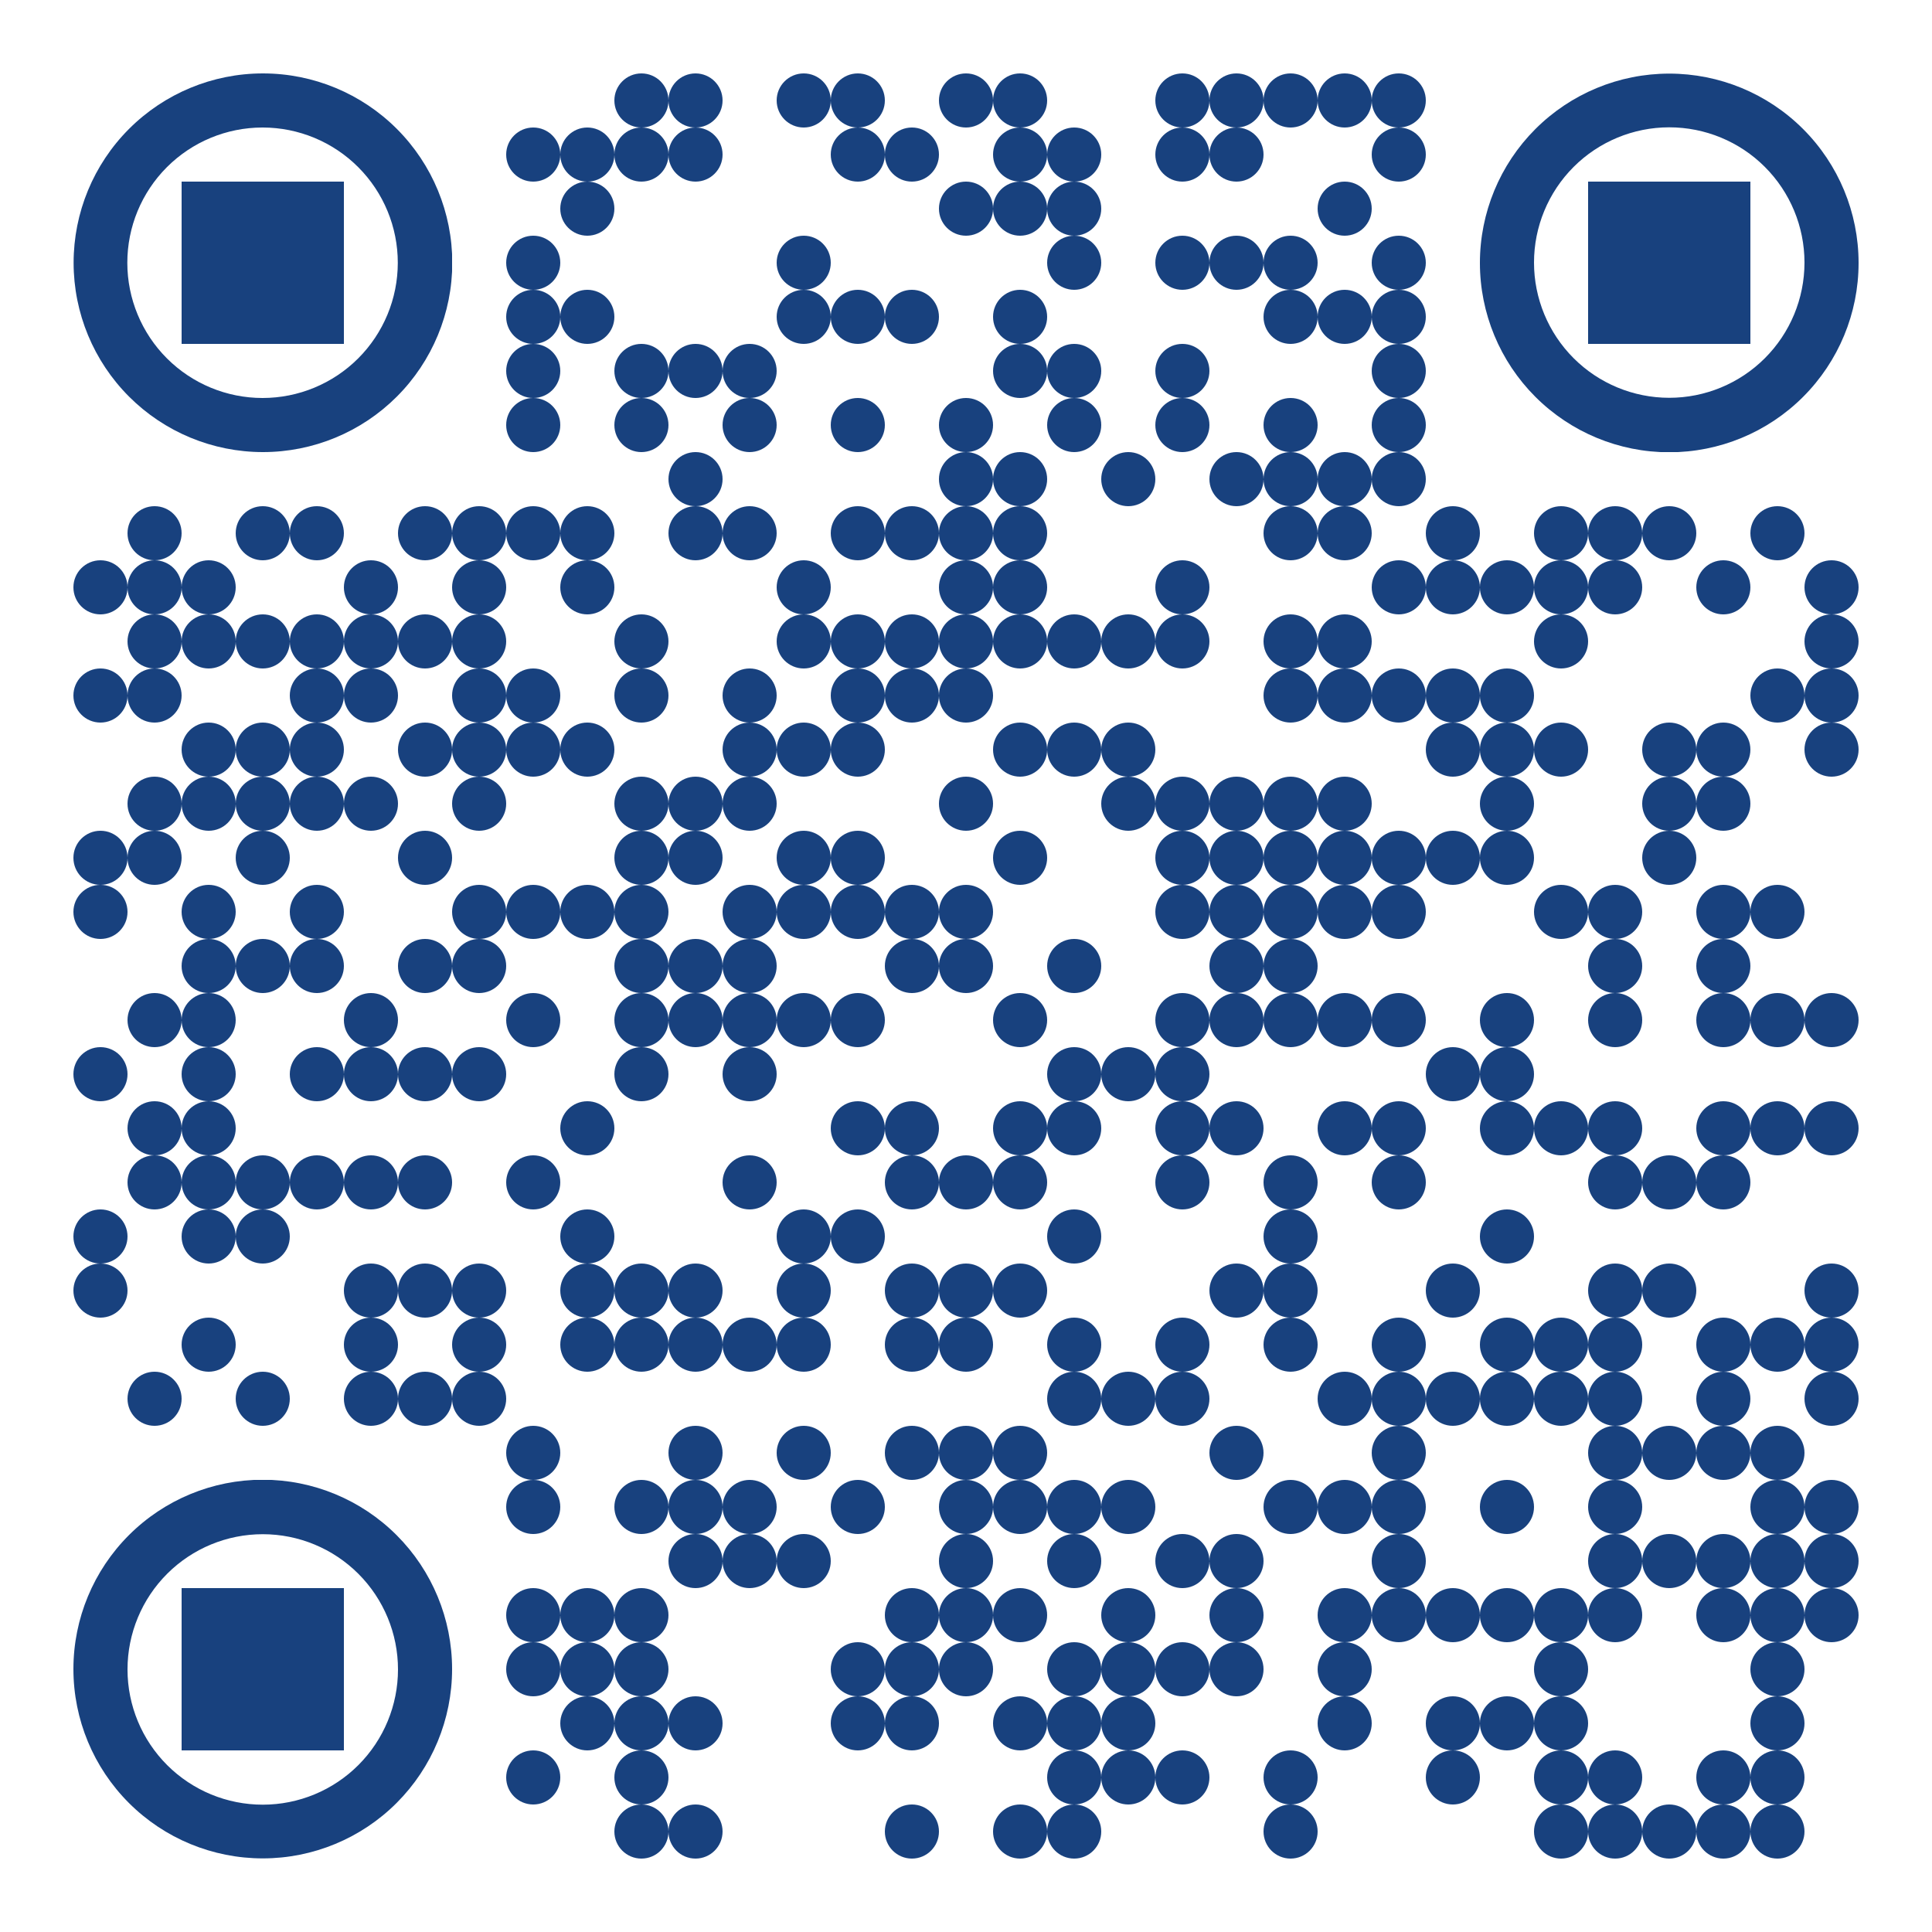 <?xml version="1.0" standalone="no"?>
<svg xmlns="http://www.w3.org/2000/svg" width="500" height="500"><rect width="100%" height="100%" fill="#808080" stroke="none"/><defs><clipPath id="clip-path-dot-color"><circle cx="26" cy="152" r="7" transform="rotate(0,26,152)"/><circle cx="26" cy="180" r="7" transform="rotate(0,26,180)"/><circle cx="26" cy="222" r="7" transform="rotate(0,26,222)"/><circle cx="26" cy="236" r="7" transform="rotate(0,26,236)"/><circle cx="26" cy="278" r="7" transform="rotate(0,26,278)"/><circle cx="26" cy="320" r="7" transform="rotate(0,26,320)"/><circle cx="26" cy="334" r="7" transform="rotate(0,26,334)"/><circle cx="40" cy="138" r="7" transform="rotate(0,40,138)"/><circle cx="40" cy="152" r="7" transform="rotate(0,40,152)"/><circle cx="40" cy="166" r="7" transform="rotate(0,40,166)"/><circle cx="40" cy="180" r="7" transform="rotate(0,40,180)"/><circle cx="40" cy="208" r="7" transform="rotate(0,40,208)"/><circle cx="40" cy="222" r="7" transform="rotate(0,40,222)"/><circle cx="40" cy="264" r="7" transform="rotate(0,40,264)"/><circle cx="40" cy="292" r="7" transform="rotate(0,40,292)"/><circle cx="40" cy="306" r="7" transform="rotate(0,40,306)"/><circle cx="40" cy="362" r="7" transform="rotate(0,40,362)"/><circle cx="54" cy="152" r="7" transform="rotate(0,54,152)"/><circle cx="54" cy="166" r="7" transform="rotate(0,54,166)"/><circle cx="54" cy="194" r="7" transform="rotate(0,54,194)"/><circle cx="54" cy="208" r="7" transform="rotate(0,54,208)"/><circle cx="54" cy="236" r="7" transform="rotate(0,54,236)"/><circle cx="54" cy="250" r="7" transform="rotate(0,54,250)"/><circle cx="54" cy="264" r="7" transform="rotate(0,54,264)"/><circle cx="54" cy="278" r="7" transform="rotate(0,54,278)"/><circle cx="54" cy="292" r="7" transform="rotate(0,54,292)"/><circle cx="54" cy="306" r="7" transform="rotate(0,54,306)"/><circle cx="54" cy="320" r="7" transform="rotate(0,54,320)"/><circle cx="54" cy="348" r="7" transform="rotate(0,54,348)"/><circle cx="68" cy="138" r="7" transform="rotate(0,68,138)"/><circle cx="68" cy="166" r="7" transform="rotate(0,68,166)"/><circle cx="68" cy="194" r="7" transform="rotate(0,68,194)"/><circle cx="68" cy="208" r="7" transform="rotate(0,68,208)"/><circle cx="68" cy="222" r="7" transform="rotate(0,68,222)"/><circle cx="68" cy="250" r="7" transform="rotate(0,68,250)"/><circle cx="68" cy="306" r="7" transform="rotate(0,68,306)"/><circle cx="68" cy="320" r="7" transform="rotate(0,68,320)"/><circle cx="68" cy="362" r="7" transform="rotate(0,68,362)"/><circle cx="82" cy="138" r="7" transform="rotate(0,82,138)"/><circle cx="82" cy="166" r="7" transform="rotate(0,82,166)"/><circle cx="82" cy="180" r="7" transform="rotate(0,82,180)"/><circle cx="82" cy="194" r="7" transform="rotate(0,82,194)"/><circle cx="82" cy="208" r="7" transform="rotate(0,82,208)"/><circle cx="82" cy="236" r="7" transform="rotate(0,82,236)"/><circle cx="82" cy="250" r="7" transform="rotate(0,82,250)"/><circle cx="82" cy="278" r="7" transform="rotate(0,82,278)"/><circle cx="82" cy="306" r="7" transform="rotate(0,82,306)"/><circle cx="96" cy="152" r="7" transform="rotate(0,96,152)"/><circle cx="96" cy="166" r="7" transform="rotate(0,96,166)"/><circle cx="96" cy="180" r="7" transform="rotate(0,96,180)"/><circle cx="96" cy="208" r="7" transform="rotate(0,96,208)"/><circle cx="96" cy="264" r="7" transform="rotate(0,96,264)"/><circle cx="96" cy="278" r="7" transform="rotate(0,96,278)"/><circle cx="96" cy="306" r="7" transform="rotate(0,96,306)"/><circle cx="96" cy="334" r="7" transform="rotate(0,96,334)"/><circle cx="96" cy="348" r="7" transform="rotate(0,96,348)"/><circle cx="96" cy="362" r="7" transform="rotate(0,96,362)"/><circle cx="110" cy="138" r="7" transform="rotate(0,110,138)"/><circle cx="110" cy="166" r="7" transform="rotate(0,110,166)"/><circle cx="110" cy="194" r="7" transform="rotate(0,110,194)"/><circle cx="110" cy="222" r="7" transform="rotate(0,110,222)"/><circle cx="110" cy="250" r="7" transform="rotate(0,110,250)"/><circle cx="110" cy="278" r="7" transform="rotate(0,110,278)"/><circle cx="110" cy="306" r="7" transform="rotate(0,110,306)"/><circle cx="110" cy="334" r="7" transform="rotate(0,110,334)"/><circle cx="110" cy="362" r="7" transform="rotate(0,110,362)"/><circle cx="124" cy="138" r="7" transform="rotate(0,124,138)"/><circle cx="124" cy="152" r="7" transform="rotate(0,124,152)"/><circle cx="124" cy="166" r="7" transform="rotate(0,124,166)"/><circle cx="124" cy="180" r="7" transform="rotate(0,124,180)"/><circle cx="124" cy="194" r="7" transform="rotate(0,124,194)"/><circle cx="124" cy="208" r="7" transform="rotate(0,124,208)"/><circle cx="124" cy="236" r="7" transform="rotate(0,124,236)"/><circle cx="124" cy="250" r="7" transform="rotate(0,124,250)"/><circle cx="124" cy="278" r="7" transform="rotate(0,124,278)"/><circle cx="124" cy="334" r="7" transform="rotate(0,124,334)"/><circle cx="124" cy="348" r="7" transform="rotate(0,124,348)"/><circle cx="124" cy="362" r="7" transform="rotate(0,124,362)"/><circle cx="138" cy="40" r="7" transform="rotate(0,138,40)"/><circle cx="138" cy="68" r="7" transform="rotate(0,138,68)"/><circle cx="138" cy="82" r="7" transform="rotate(0,138,82)"/><circle cx="138" cy="96" r="7" transform="rotate(0,138,96)"/><circle cx="138" cy="110" r="7" transform="rotate(0,138,110)"/><circle cx="138" cy="138" r="7" transform="rotate(0,138,138)"/><circle cx="138" cy="180" r="7" transform="rotate(0,138,180)"/><circle cx="138" cy="194" r="7" transform="rotate(0,138,194)"/><circle cx="138" cy="236" r="7" transform="rotate(0,138,236)"/><circle cx="138" cy="264" r="7" transform="rotate(0,138,264)"/><circle cx="138" cy="306" r="7" transform="rotate(0,138,306)"/><circle cx="138" cy="376" r="7" transform="rotate(0,138,376)"/><circle cx="138" cy="390" r="7" transform="rotate(0,138,390)"/><circle cx="138" cy="418" r="7" transform="rotate(0,138,418)"/><circle cx="138" cy="432" r="7" transform="rotate(0,138,432)"/><circle cx="138" cy="460" r="7" transform="rotate(0,138,460)"/><circle cx="152" cy="40" r="7" transform="rotate(0,152,40)"/><circle cx="152" cy="54" r="7" transform="rotate(0,152,54)"/><circle cx="152" cy="82" r="7" transform="rotate(0,152,82)"/><circle cx="152" cy="138" r="7" transform="rotate(0,152,138)"/><circle cx="152" cy="152" r="7" transform="rotate(0,152,152)"/><circle cx="152" cy="194" r="7" transform="rotate(0,152,194)"/><circle cx="152" cy="236" r="7" transform="rotate(0,152,236)"/><circle cx="152" cy="292" r="7" transform="rotate(0,152,292)"/><circle cx="152" cy="320" r="7" transform="rotate(0,152,320)"/><circle cx="152" cy="334" r="7" transform="rotate(0,152,334)"/><circle cx="152" cy="348" r="7" transform="rotate(0,152,348)"/><circle cx="152" cy="418" r="7" transform="rotate(0,152,418)"/><circle cx="152" cy="432" r="7" transform="rotate(0,152,432)"/><circle cx="152" cy="446" r="7" transform="rotate(0,152,446)"/><circle cx="166" cy="26" r="7" transform="rotate(0,166,26)"/><circle cx="166" cy="40" r="7" transform="rotate(0,166,40)"/><circle cx="166" cy="96" r="7" transform="rotate(0,166,96)"/><circle cx="166" cy="110" r="7" transform="rotate(0,166,110)"/><circle cx="166" cy="166" r="7" transform="rotate(0,166,166)"/><circle cx="166" cy="180" r="7" transform="rotate(0,166,180)"/><circle cx="166" cy="208" r="7" transform="rotate(0,166,208)"/><circle cx="166" cy="222" r="7" transform="rotate(0,166,222)"/><circle cx="166" cy="236" r="7" transform="rotate(0,166,236)"/><circle cx="166" cy="250" r="7" transform="rotate(0,166,250)"/><circle cx="166" cy="264" r="7" transform="rotate(0,166,264)"/><circle cx="166" cy="278" r="7" transform="rotate(0,166,278)"/><circle cx="166" cy="334" r="7" transform="rotate(0,166,334)"/><circle cx="166" cy="348" r="7" transform="rotate(0,166,348)"/><circle cx="166" cy="390" r="7" transform="rotate(0,166,390)"/><circle cx="166" cy="418" r="7" transform="rotate(0,166,418)"/><circle cx="166" cy="432" r="7" transform="rotate(0,166,432)"/><circle cx="166" cy="446" r="7" transform="rotate(0,166,446)"/><circle cx="166" cy="460" r="7" transform="rotate(0,166,460)"/><circle cx="166" cy="474" r="7" transform="rotate(0,166,474)"/><circle cx="180" cy="26" r="7" transform="rotate(0,180,26)"/><circle cx="180" cy="40" r="7" transform="rotate(0,180,40)"/><circle cx="180" cy="96" r="7" transform="rotate(0,180,96)"/><circle cx="180" cy="124" r="7" transform="rotate(0,180,124)"/><circle cx="180" cy="138" r="7" transform="rotate(0,180,138)"/><circle cx="180" cy="208" r="7" transform="rotate(0,180,208)"/><circle cx="180" cy="222" r="7" transform="rotate(0,180,222)"/><circle cx="180" cy="250" r="7" transform="rotate(0,180,250)"/><circle cx="180" cy="264" r="7" transform="rotate(0,180,264)"/><circle cx="180" cy="334" r="7" transform="rotate(0,180,334)"/><circle cx="180" cy="348" r="7" transform="rotate(0,180,348)"/><circle cx="180" cy="376" r="7" transform="rotate(0,180,376)"/><circle cx="180" cy="390" r="7" transform="rotate(0,180,390)"/><circle cx="180" cy="404" r="7" transform="rotate(0,180,404)"/><circle cx="180" cy="446" r="7" transform="rotate(0,180,446)"/><circle cx="180" cy="474" r="7" transform="rotate(0,180,474)"/><circle cx="194" cy="96" r="7" transform="rotate(0,194,96)"/><circle cx="194" cy="110" r="7" transform="rotate(0,194,110)"/><circle cx="194" cy="138" r="7" transform="rotate(0,194,138)"/><circle cx="194" cy="180" r="7" transform="rotate(0,194,180)"/><circle cx="194" cy="194" r="7" transform="rotate(0,194,194)"/><circle cx="194" cy="208" r="7" transform="rotate(0,194,208)"/><circle cx="194" cy="236" r="7" transform="rotate(0,194,236)"/><circle cx="194" cy="250" r="7" transform="rotate(0,194,250)"/><circle cx="194" cy="264" r="7" transform="rotate(0,194,264)"/><circle cx="194" cy="278" r="7" transform="rotate(0,194,278)"/><circle cx="194" cy="306" r="7" transform="rotate(0,194,306)"/><circle cx="194" cy="348" r="7" transform="rotate(0,194,348)"/><circle cx="194" cy="390" r="7" transform="rotate(0,194,390)"/><circle cx="194" cy="404" r="7" transform="rotate(0,194,404)"/><circle cx="208" cy="26" r="7" transform="rotate(0,208,26)"/><circle cx="208" cy="68" r="7" transform="rotate(0,208,68)"/><circle cx="208" cy="82" r="7" transform="rotate(0,208,82)"/><circle cx="208" cy="152" r="7" transform="rotate(0,208,152)"/><circle cx="208" cy="166" r="7" transform="rotate(0,208,166)"/><circle cx="208" cy="194" r="7" transform="rotate(0,208,194)"/><circle cx="208" cy="222" r="7" transform="rotate(0,208,222)"/><circle cx="208" cy="236" r="7" transform="rotate(0,208,236)"/><circle cx="208" cy="264" r="7" transform="rotate(0,208,264)"/><circle cx="208" cy="320" r="7" transform="rotate(0,208,320)"/><circle cx="208" cy="334" r="7" transform="rotate(0,208,334)"/><circle cx="208" cy="348" r="7" transform="rotate(0,208,348)"/><circle cx="208" cy="376" r="7" transform="rotate(0,208,376)"/><circle cx="208" cy="404" r="7" transform="rotate(0,208,404)"/><circle cx="222" cy="26" r="7" transform="rotate(0,222,26)"/><circle cx="222" cy="40" r="7" transform="rotate(0,222,40)"/><circle cx="222" cy="82" r="7" transform="rotate(0,222,82)"/><circle cx="222" cy="110" r="7" transform="rotate(0,222,110)"/><circle cx="222" cy="138" r="7" transform="rotate(0,222,138)"/><circle cx="222" cy="166" r="7" transform="rotate(0,222,166)"/><circle cx="222" cy="180" r="7" transform="rotate(0,222,180)"/><circle cx="222" cy="194" r="7" transform="rotate(0,222,194)"/><circle cx="222" cy="222" r="7" transform="rotate(0,222,222)"/><circle cx="222" cy="236" r="7" transform="rotate(0,222,236)"/><circle cx="222" cy="264" r="7" transform="rotate(0,222,264)"/><circle cx="222" cy="292" r="7" transform="rotate(0,222,292)"/><circle cx="222" cy="320" r="7" transform="rotate(0,222,320)"/><circle cx="222" cy="390" r="7" transform="rotate(0,222,390)"/><circle cx="222" cy="432" r="7" transform="rotate(0,222,432)"/><circle cx="222" cy="446" r="7" transform="rotate(0,222,446)"/><circle cx="236" cy="40" r="7" transform="rotate(0,236,40)"/><circle cx="236" cy="82" r="7" transform="rotate(0,236,82)"/><circle cx="236" cy="138" r="7" transform="rotate(0,236,138)"/><circle cx="236" cy="166" r="7" transform="rotate(0,236,166)"/><circle cx="236" cy="180" r="7" transform="rotate(0,236,180)"/><circle cx="236" cy="236" r="7" transform="rotate(0,236,236)"/><circle cx="236" cy="250" r="7" transform="rotate(0,236,250)"/><circle cx="236" cy="292" r="7" transform="rotate(0,236,292)"/><circle cx="236" cy="306" r="7" transform="rotate(0,236,306)"/><circle cx="236" cy="334" r="7" transform="rotate(0,236,334)"/><circle cx="236" cy="348" r="7" transform="rotate(0,236,348)"/><circle cx="236" cy="376" r="7" transform="rotate(0,236,376)"/><circle cx="236" cy="418" r="7" transform="rotate(0,236,418)"/><circle cx="236" cy="432" r="7" transform="rotate(0,236,432)"/><circle cx="236" cy="446" r="7" transform="rotate(0,236,446)"/><circle cx="236" cy="474" r="7" transform="rotate(0,236,474)"/><circle cx="250" cy="26" r="7" transform="rotate(0,250,26)"/><circle cx="250" cy="54" r="7" transform="rotate(0,250,54)"/><circle cx="250" cy="110" r="7" transform="rotate(0,250,110)"/><circle cx="250" cy="124" r="7" transform="rotate(0,250,124)"/><circle cx="250" cy="138" r="7" transform="rotate(0,250,138)"/><circle cx="250" cy="152" r="7" transform="rotate(0,250,152)"/><circle cx="250" cy="166" r="7" transform="rotate(0,250,166)"/><circle cx="250" cy="180" r="7" transform="rotate(0,250,180)"/><circle cx="250" cy="208" r="7" transform="rotate(0,250,208)"/><circle cx="250" cy="236" r="7" transform="rotate(0,250,236)"/><circle cx="250" cy="250" r="7" transform="rotate(0,250,250)"/><circle cx="250" cy="306" r="7" transform="rotate(0,250,306)"/><circle cx="250" cy="334" r="7" transform="rotate(0,250,334)"/><circle cx="250" cy="348" r="7" transform="rotate(0,250,348)"/><circle cx="250" cy="376" r="7" transform="rotate(0,250,376)"/><circle cx="250" cy="390" r="7" transform="rotate(0,250,390)"/><circle cx="250" cy="404" r="7" transform="rotate(0,250,404)"/><circle cx="250" cy="418" r="7" transform="rotate(0,250,418)"/><circle cx="250" cy="432" r="7" transform="rotate(0,250,432)"/><circle cx="264" cy="26" r="7" transform="rotate(0,264,26)"/><circle cx="264" cy="40" r="7" transform="rotate(0,264,40)"/><circle cx="264" cy="54" r="7" transform="rotate(0,264,54)"/><circle cx="264" cy="82" r="7" transform="rotate(0,264,82)"/><circle cx="264" cy="96" r="7" transform="rotate(0,264,96)"/><circle cx="264" cy="124" r="7" transform="rotate(0,264,124)"/><circle cx="264" cy="138" r="7" transform="rotate(0,264,138)"/><circle cx="264" cy="152" r="7" transform="rotate(0,264,152)"/><circle cx="264" cy="166" r="7" transform="rotate(0,264,166)"/><circle cx="264" cy="194" r="7" transform="rotate(0,264,194)"/><circle cx="264" cy="222" r="7" transform="rotate(0,264,222)"/><circle cx="264" cy="264" r="7" transform="rotate(0,264,264)"/><circle cx="264" cy="292" r="7" transform="rotate(0,264,292)"/><circle cx="264" cy="306" r="7" transform="rotate(0,264,306)"/><circle cx="264" cy="334" r="7" transform="rotate(0,264,334)"/><circle cx="264" cy="376" r="7" transform="rotate(0,264,376)"/><circle cx="264" cy="390" r="7" transform="rotate(0,264,390)"/><circle cx="264" cy="418" r="7" transform="rotate(0,264,418)"/><circle cx="264" cy="446" r="7" transform="rotate(0,264,446)"/><circle cx="264" cy="474" r="7" transform="rotate(0,264,474)"/><circle cx="278" cy="40" r="7" transform="rotate(0,278,40)"/><circle cx="278" cy="54" r="7" transform="rotate(0,278,54)"/><circle cx="278" cy="68" r="7" transform="rotate(0,278,68)"/><circle cx="278" cy="96" r="7" transform="rotate(0,278,96)"/><circle cx="278" cy="110" r="7" transform="rotate(0,278,110)"/><circle cx="278" cy="166" r="7" transform="rotate(0,278,166)"/><circle cx="278" cy="194" r="7" transform="rotate(0,278,194)"/><circle cx="278" cy="250" r="7" transform="rotate(0,278,250)"/><circle cx="278" cy="278" r="7" transform="rotate(0,278,278)"/><circle cx="278" cy="292" r="7" transform="rotate(0,278,292)"/><circle cx="278" cy="320" r="7" transform="rotate(0,278,320)"/><circle cx="278" cy="348" r="7" transform="rotate(0,278,348)"/><circle cx="278" cy="362" r="7" transform="rotate(0,278,362)"/><circle cx="278" cy="390" r="7" transform="rotate(0,278,390)"/><circle cx="278" cy="404" r="7" transform="rotate(0,278,404)"/><circle cx="278" cy="432" r="7" transform="rotate(0,278,432)"/><circle cx="278" cy="446" r="7" transform="rotate(0,278,446)"/><circle cx="278" cy="460" r="7" transform="rotate(0,278,460)"/><circle cx="278" cy="474" r="7" transform="rotate(0,278,474)"/><circle cx="292" cy="124" r="7" transform="rotate(0,292,124)"/><circle cx="292" cy="166" r="7" transform="rotate(0,292,166)"/><circle cx="292" cy="194" r="7" transform="rotate(0,292,194)"/><circle cx="292" cy="208" r="7" transform="rotate(0,292,208)"/><circle cx="292" cy="278" r="7" transform="rotate(0,292,278)"/><circle cx="292" cy="362" r="7" transform="rotate(0,292,362)"/><circle cx="292" cy="390" r="7" transform="rotate(0,292,390)"/><circle cx="292" cy="418" r="7" transform="rotate(0,292,418)"/><circle cx="292" cy="432" r="7" transform="rotate(0,292,432)"/><circle cx="292" cy="446" r="7" transform="rotate(0,292,446)"/><circle cx="292" cy="460" r="7" transform="rotate(0,292,460)"/><circle cx="306" cy="26" r="7" transform="rotate(0,306,26)"/><circle cx="306" cy="40" r="7" transform="rotate(0,306,40)"/><circle cx="306" cy="68" r="7" transform="rotate(0,306,68)"/><circle cx="306" cy="96" r="7" transform="rotate(0,306,96)"/><circle cx="306" cy="110" r="7" transform="rotate(0,306,110)"/><circle cx="306" cy="152" r="7" transform="rotate(0,306,152)"/><circle cx="306" cy="166" r="7" transform="rotate(0,306,166)"/><circle cx="306" cy="208" r="7" transform="rotate(0,306,208)"/><circle cx="306" cy="222" r="7" transform="rotate(0,306,222)"/><circle cx="306" cy="236" r="7" transform="rotate(0,306,236)"/><circle cx="306" cy="264" r="7" transform="rotate(0,306,264)"/><circle cx="306" cy="278" r="7" transform="rotate(0,306,278)"/><circle cx="306" cy="292" r="7" transform="rotate(0,306,292)"/><circle cx="306" cy="306" r="7" transform="rotate(0,306,306)"/><circle cx="306" cy="348" r="7" transform="rotate(0,306,348)"/><circle cx="306" cy="362" r="7" transform="rotate(0,306,362)"/><circle cx="306" cy="404" r="7" transform="rotate(0,306,404)"/><circle cx="306" cy="432" r="7" transform="rotate(0,306,432)"/><circle cx="306" cy="460" r="7" transform="rotate(0,306,460)"/><circle cx="320" cy="26" r="7" transform="rotate(0,320,26)"/><circle cx="320" cy="40" r="7" transform="rotate(0,320,40)"/><circle cx="320" cy="68" r="7" transform="rotate(0,320,68)"/><circle cx="320" cy="124" r="7" transform="rotate(0,320,124)"/><circle cx="320" cy="208" r="7" transform="rotate(0,320,208)"/><circle cx="320" cy="222" r="7" transform="rotate(0,320,222)"/><circle cx="320" cy="236" r="7" transform="rotate(0,320,236)"/><circle cx="320" cy="250" r="7" transform="rotate(0,320,250)"/><circle cx="320" cy="264" r="7" transform="rotate(0,320,264)"/><circle cx="320" cy="292" r="7" transform="rotate(0,320,292)"/><circle cx="320" cy="334" r="7" transform="rotate(0,320,334)"/><circle cx="320" cy="376" r="7" transform="rotate(0,320,376)"/><circle cx="320" cy="404" r="7" transform="rotate(0,320,404)"/><circle cx="320" cy="418" r="7" transform="rotate(0,320,418)"/><circle cx="320" cy="432" r="7" transform="rotate(0,320,432)"/><circle cx="334" cy="26" r="7" transform="rotate(0,334,26)"/><circle cx="334" cy="68" r="7" transform="rotate(0,334,68)"/><circle cx="334" cy="82" r="7" transform="rotate(0,334,82)"/><circle cx="334" cy="110" r="7" transform="rotate(0,334,110)"/><circle cx="334" cy="124" r="7" transform="rotate(0,334,124)"/><circle cx="334" cy="138" r="7" transform="rotate(0,334,138)"/><circle cx="334" cy="166" r="7" transform="rotate(0,334,166)"/><circle cx="334" cy="180" r="7" transform="rotate(0,334,180)"/><circle cx="334" cy="208" r="7" transform="rotate(0,334,208)"/><circle cx="334" cy="222" r="7" transform="rotate(0,334,222)"/><circle cx="334" cy="236" r="7" transform="rotate(0,334,236)"/><circle cx="334" cy="250" r="7" transform="rotate(0,334,250)"/><circle cx="334" cy="264" r="7" transform="rotate(0,334,264)"/><circle cx="334" cy="306" r="7" transform="rotate(0,334,306)"/><circle cx="334" cy="320" r="7" transform="rotate(0,334,320)"/><circle cx="334" cy="334" r="7" transform="rotate(0,334,334)"/><circle cx="334" cy="348" r="7" transform="rotate(0,334,348)"/><circle cx="334" cy="390" r="7" transform="rotate(0,334,390)"/><circle cx="334" cy="460" r="7" transform="rotate(0,334,460)"/><circle cx="334" cy="474" r="7" transform="rotate(0,334,474)"/><circle cx="348" cy="26" r="7" transform="rotate(0,348,26)"/><circle cx="348" cy="54" r="7" transform="rotate(0,348,54)"/><circle cx="348" cy="82" r="7" transform="rotate(0,348,82)"/><circle cx="348" cy="124" r="7" transform="rotate(0,348,124)"/><circle cx="348" cy="138" r="7" transform="rotate(0,348,138)"/><circle cx="348" cy="166" r="7" transform="rotate(0,348,166)"/><circle cx="348" cy="180" r="7" transform="rotate(0,348,180)"/><circle cx="348" cy="208" r="7" transform="rotate(0,348,208)"/><circle cx="348" cy="222" r="7" transform="rotate(0,348,222)"/><circle cx="348" cy="236" r="7" transform="rotate(0,348,236)"/><circle cx="348" cy="264" r="7" transform="rotate(0,348,264)"/><circle cx="348" cy="292" r="7" transform="rotate(0,348,292)"/><circle cx="348" cy="362" r="7" transform="rotate(0,348,362)"/><circle cx="348" cy="390" r="7" transform="rotate(0,348,390)"/><circle cx="348" cy="418" r="7" transform="rotate(0,348,418)"/><circle cx="348" cy="432" r="7" transform="rotate(0,348,432)"/><circle cx="348" cy="446" r="7" transform="rotate(0,348,446)"/><circle cx="362" cy="26" r="7" transform="rotate(0,362,26)"/><circle cx="362" cy="40" r="7" transform="rotate(0,362,40)"/><circle cx="362" cy="68" r="7" transform="rotate(0,362,68)"/><circle cx="362" cy="82" r="7" transform="rotate(0,362,82)"/><circle cx="362" cy="96" r="7" transform="rotate(0,362,96)"/><circle cx="362" cy="110" r="7" transform="rotate(0,362,110)"/><circle cx="362" cy="124" r="7" transform="rotate(0,362,124)"/><circle cx="362" cy="152" r="7" transform="rotate(0,362,152)"/><circle cx="362" cy="180" r="7" transform="rotate(0,362,180)"/><circle cx="362" cy="222" r="7" transform="rotate(0,362,222)"/><circle cx="362" cy="236" r="7" transform="rotate(0,362,236)"/><circle cx="362" cy="264" r="7" transform="rotate(0,362,264)"/><circle cx="362" cy="292" r="7" transform="rotate(0,362,292)"/><circle cx="362" cy="306" r="7" transform="rotate(0,362,306)"/><circle cx="362" cy="348" r="7" transform="rotate(0,362,348)"/><circle cx="362" cy="362" r="7" transform="rotate(0,362,362)"/><circle cx="362" cy="376" r="7" transform="rotate(0,362,376)"/><circle cx="362" cy="390" r="7" transform="rotate(0,362,390)"/><circle cx="362" cy="404" r="7" transform="rotate(0,362,404)"/><circle cx="362" cy="418" r="7" transform="rotate(0,362,418)"/><circle cx="376" cy="138" r="7" transform="rotate(0,376,138)"/><circle cx="376" cy="152" r="7" transform="rotate(0,376,152)"/><circle cx="376" cy="180" r="7" transform="rotate(0,376,180)"/><circle cx="376" cy="194" r="7" transform="rotate(0,376,194)"/><circle cx="376" cy="222" r="7" transform="rotate(0,376,222)"/><circle cx="376" cy="278" r="7" transform="rotate(0,376,278)"/><circle cx="376" cy="334" r="7" transform="rotate(0,376,334)"/><circle cx="376" cy="362" r="7" transform="rotate(0,376,362)"/><circle cx="376" cy="418" r="7" transform="rotate(0,376,418)"/><circle cx="376" cy="446" r="7" transform="rotate(0,376,446)"/><circle cx="376" cy="460" r="7" transform="rotate(0,376,460)"/><circle cx="390" cy="152" r="7" transform="rotate(0,390,152)"/><circle cx="390" cy="180" r="7" transform="rotate(0,390,180)"/><circle cx="390" cy="194" r="7" transform="rotate(0,390,194)"/><circle cx="390" cy="208" r="7" transform="rotate(0,390,208)"/><circle cx="390" cy="222" r="7" transform="rotate(0,390,222)"/><circle cx="390" cy="264" r="7" transform="rotate(0,390,264)"/><circle cx="390" cy="278" r="7" transform="rotate(0,390,278)"/><circle cx="390" cy="292" r="7" transform="rotate(0,390,292)"/><circle cx="390" cy="320" r="7" transform="rotate(0,390,320)"/><circle cx="390" cy="348" r="7" transform="rotate(0,390,348)"/><circle cx="390" cy="362" r="7" transform="rotate(0,390,362)"/><circle cx="390" cy="390" r="7" transform="rotate(0,390,390)"/><circle cx="390" cy="418" r="7" transform="rotate(0,390,418)"/><circle cx="390" cy="446" r="7" transform="rotate(0,390,446)"/><circle cx="404" cy="138" r="7" transform="rotate(0,404,138)"/><circle cx="404" cy="152" r="7" transform="rotate(0,404,152)"/><circle cx="404" cy="166" r="7" transform="rotate(0,404,166)"/><circle cx="404" cy="194" r="7" transform="rotate(0,404,194)"/><circle cx="404" cy="236" r="7" transform="rotate(0,404,236)"/><circle cx="404" cy="292" r="7" transform="rotate(0,404,292)"/><circle cx="404" cy="348" r="7" transform="rotate(0,404,348)"/><circle cx="404" cy="362" r="7" transform="rotate(0,404,362)"/><circle cx="404" cy="418" r="7" transform="rotate(0,404,418)"/><circle cx="404" cy="432" r="7" transform="rotate(0,404,432)"/><circle cx="404" cy="446" r="7" transform="rotate(0,404,446)"/><circle cx="404" cy="460" r="7" transform="rotate(0,404,460)"/><circle cx="404" cy="474" r="7" transform="rotate(0,404,474)"/><circle cx="418" cy="138" r="7" transform="rotate(0,418,138)"/><circle cx="418" cy="152" r="7" transform="rotate(0,418,152)"/><circle cx="418" cy="236" r="7" transform="rotate(0,418,236)"/><circle cx="418" cy="250" r="7" transform="rotate(0,418,250)"/><circle cx="418" cy="264" r="7" transform="rotate(0,418,264)"/><circle cx="418" cy="292" r="7" transform="rotate(0,418,292)"/><circle cx="418" cy="306" r="7" transform="rotate(0,418,306)"/><circle cx="418" cy="334" r="7" transform="rotate(0,418,334)"/><circle cx="418" cy="348" r="7" transform="rotate(0,418,348)"/><circle cx="418" cy="362" r="7" transform="rotate(0,418,362)"/><circle cx="418" cy="376" r="7" transform="rotate(0,418,376)"/><circle cx="418" cy="390" r="7" transform="rotate(0,418,390)"/><circle cx="418" cy="404" r="7" transform="rotate(0,418,404)"/><circle cx="418" cy="418" r="7" transform="rotate(0,418,418)"/><circle cx="418" cy="460" r="7" transform="rotate(0,418,460)"/><circle cx="418" cy="474" r="7" transform="rotate(0,418,474)"/><circle cx="432" cy="138" r="7" transform="rotate(0,432,138)"/><circle cx="432" cy="194" r="7" transform="rotate(0,432,194)"/><circle cx="432" cy="208" r="7" transform="rotate(0,432,208)"/><circle cx="432" cy="222" r="7" transform="rotate(0,432,222)"/><circle cx="432" cy="306" r="7" transform="rotate(0,432,306)"/><circle cx="432" cy="334" r="7" transform="rotate(0,432,334)"/><circle cx="432" cy="376" r="7" transform="rotate(0,432,376)"/><circle cx="432" cy="404" r="7" transform="rotate(0,432,404)"/><circle cx="432" cy="474" r="7" transform="rotate(0,432,474)"/><circle cx="446" cy="152" r="7" transform="rotate(0,446,152)"/><circle cx="446" cy="194" r="7" transform="rotate(0,446,194)"/><circle cx="446" cy="208" r="7" transform="rotate(0,446,208)"/><circle cx="446" cy="236" r="7" transform="rotate(0,446,236)"/><circle cx="446" cy="250" r="7" transform="rotate(0,446,250)"/><circle cx="446" cy="264" r="7" transform="rotate(0,446,264)"/><circle cx="446" cy="292" r="7" transform="rotate(0,446,292)"/><circle cx="446" cy="306" r="7" transform="rotate(0,446,306)"/><circle cx="446" cy="348" r="7" transform="rotate(0,446,348)"/><circle cx="446" cy="362" r="7" transform="rotate(0,446,362)"/><circle cx="446" cy="376" r="7" transform="rotate(0,446,376)"/><circle cx="446" cy="404" r="7" transform="rotate(0,446,404)"/><circle cx="446" cy="418" r="7" transform="rotate(0,446,418)"/><circle cx="446" cy="460" r="7" transform="rotate(0,446,460)"/><circle cx="446" cy="474" r="7" transform="rotate(0,446,474)"/><circle cx="460" cy="138" r="7" transform="rotate(0,460,138)"/><circle cx="460" cy="180" r="7" transform="rotate(0,460,180)"/><circle cx="460" cy="236" r="7" transform="rotate(0,460,236)"/><circle cx="460" cy="264" r="7" transform="rotate(0,460,264)"/><circle cx="460" cy="292" r="7" transform="rotate(0,460,292)"/><circle cx="460" cy="348" r="7" transform="rotate(0,460,348)"/><circle cx="460" cy="376" r="7" transform="rotate(0,460,376)"/><circle cx="460" cy="390" r="7" transform="rotate(0,460,390)"/><circle cx="460" cy="404" r="7" transform="rotate(0,460,404)"/><circle cx="460" cy="418" r="7" transform="rotate(0,460,418)"/><circle cx="460" cy="432" r="7" transform="rotate(0,460,432)"/><circle cx="460" cy="446" r="7" transform="rotate(0,460,446)"/><circle cx="460" cy="460" r="7" transform="rotate(0,460,460)"/><circle cx="460" cy="474" r="7" transform="rotate(0,460,474)"/><circle cx="474" cy="152" r="7" transform="rotate(0,474,152)"/><circle cx="474" cy="166" r="7" transform="rotate(0,474,166)"/><circle cx="474" cy="180" r="7" transform="rotate(0,474,180)"/><circle cx="474" cy="194" r="7" transform="rotate(0,474,194)"/><circle cx="474" cy="264" r="7" transform="rotate(0,474,264)"/><circle cx="474" cy="292" r="7" transform="rotate(0,474,292)"/><circle cx="474" cy="334" r="7" transform="rotate(0,474,334)"/><circle cx="474" cy="348" r="7" transform="rotate(0,474,348)"/><circle cx="474" cy="362" r="7" transform="rotate(0,474,362)"/><circle cx="474" cy="390" r="7" transform="rotate(0,474,390)"/><circle cx="474" cy="404" r="7" transform="rotate(0,474,404)"/><circle cx="474" cy="418" r="7" transform="rotate(0,474,418)"/></clipPath><clipPath id="clip-path-corners-square-color-0-0"><path clip-rule="evenodd" d="M 68 19a 49 49 0 1 0 0.1 0zm 0 14a 35 35 0 1 1 -0.1 0Z" transform="rotate(0,68,68)"/></clipPath><clipPath id="clip-path-corners-dot-color-0-0"><rect x="47" y="47" width="42" height="42" transform="rotate(0,68,68)"/></clipPath><clipPath id="clip-path-corners-square-color-1-0"><path clip-rule="evenodd" d="M 432 19a 49 49 0 1 0 0.1 0zm 0 14a 35 35 0 1 1 -0.1 0Z" transform="rotate(90,432,68)"/></clipPath><clipPath id="clip-path-corners-dot-color-1-0"><rect x="411" y="47" width="42" height="42" transform="rotate(90,432,68)"/></clipPath><clipPath id="clip-path-corners-square-color-0-1"><path clip-rule="evenodd" d="M 68 383a 49 49 0 1 0 0.1 0zm 0 14a 35 35 0 1 1 -0.1 0Z" transform="rotate(-90,68,432)"/></clipPath><clipPath id="clip-path-corners-dot-color-0-1"><rect x="47" y="411" width="42" height="42" transform="rotate(-90,68,432)"/></clipPath></defs><rect x="0" y="0" height="500" width="500" clip-path="url('#clip-path-background-color')" fill="#fff"/><rect x="0" y="0" height="500" width="500" clip-path="url('#clip-path-dot-color')" fill="#18417E"/><rect x="19" y="19" height="98" width="98" clip-path="url('#clip-path-corners-square-color-0-0')" fill="#18417E"/><rect x="47" y="47" height="42" width="42" clip-path="url('#clip-path-corners-dot-color-0-0')" fill="#18417E"/><rect x="383" y="19" height="98" width="98" clip-path="url('#clip-path-corners-square-color-1-0')" fill="#18417E"/><rect x="411" y="47" height="42" width="42" clip-path="url('#clip-path-corners-dot-color-1-0')" fill="#18417E"/><rect x="19" y="383" height="98" width="98" clip-path="url('#clip-path-corners-square-color-0-1')" fill="#18417E"/><rect x="47" y="411" height="42" width="42" clip-path="url('#clip-path-corners-dot-color-0-1')" fill="#18417E"/></svg>